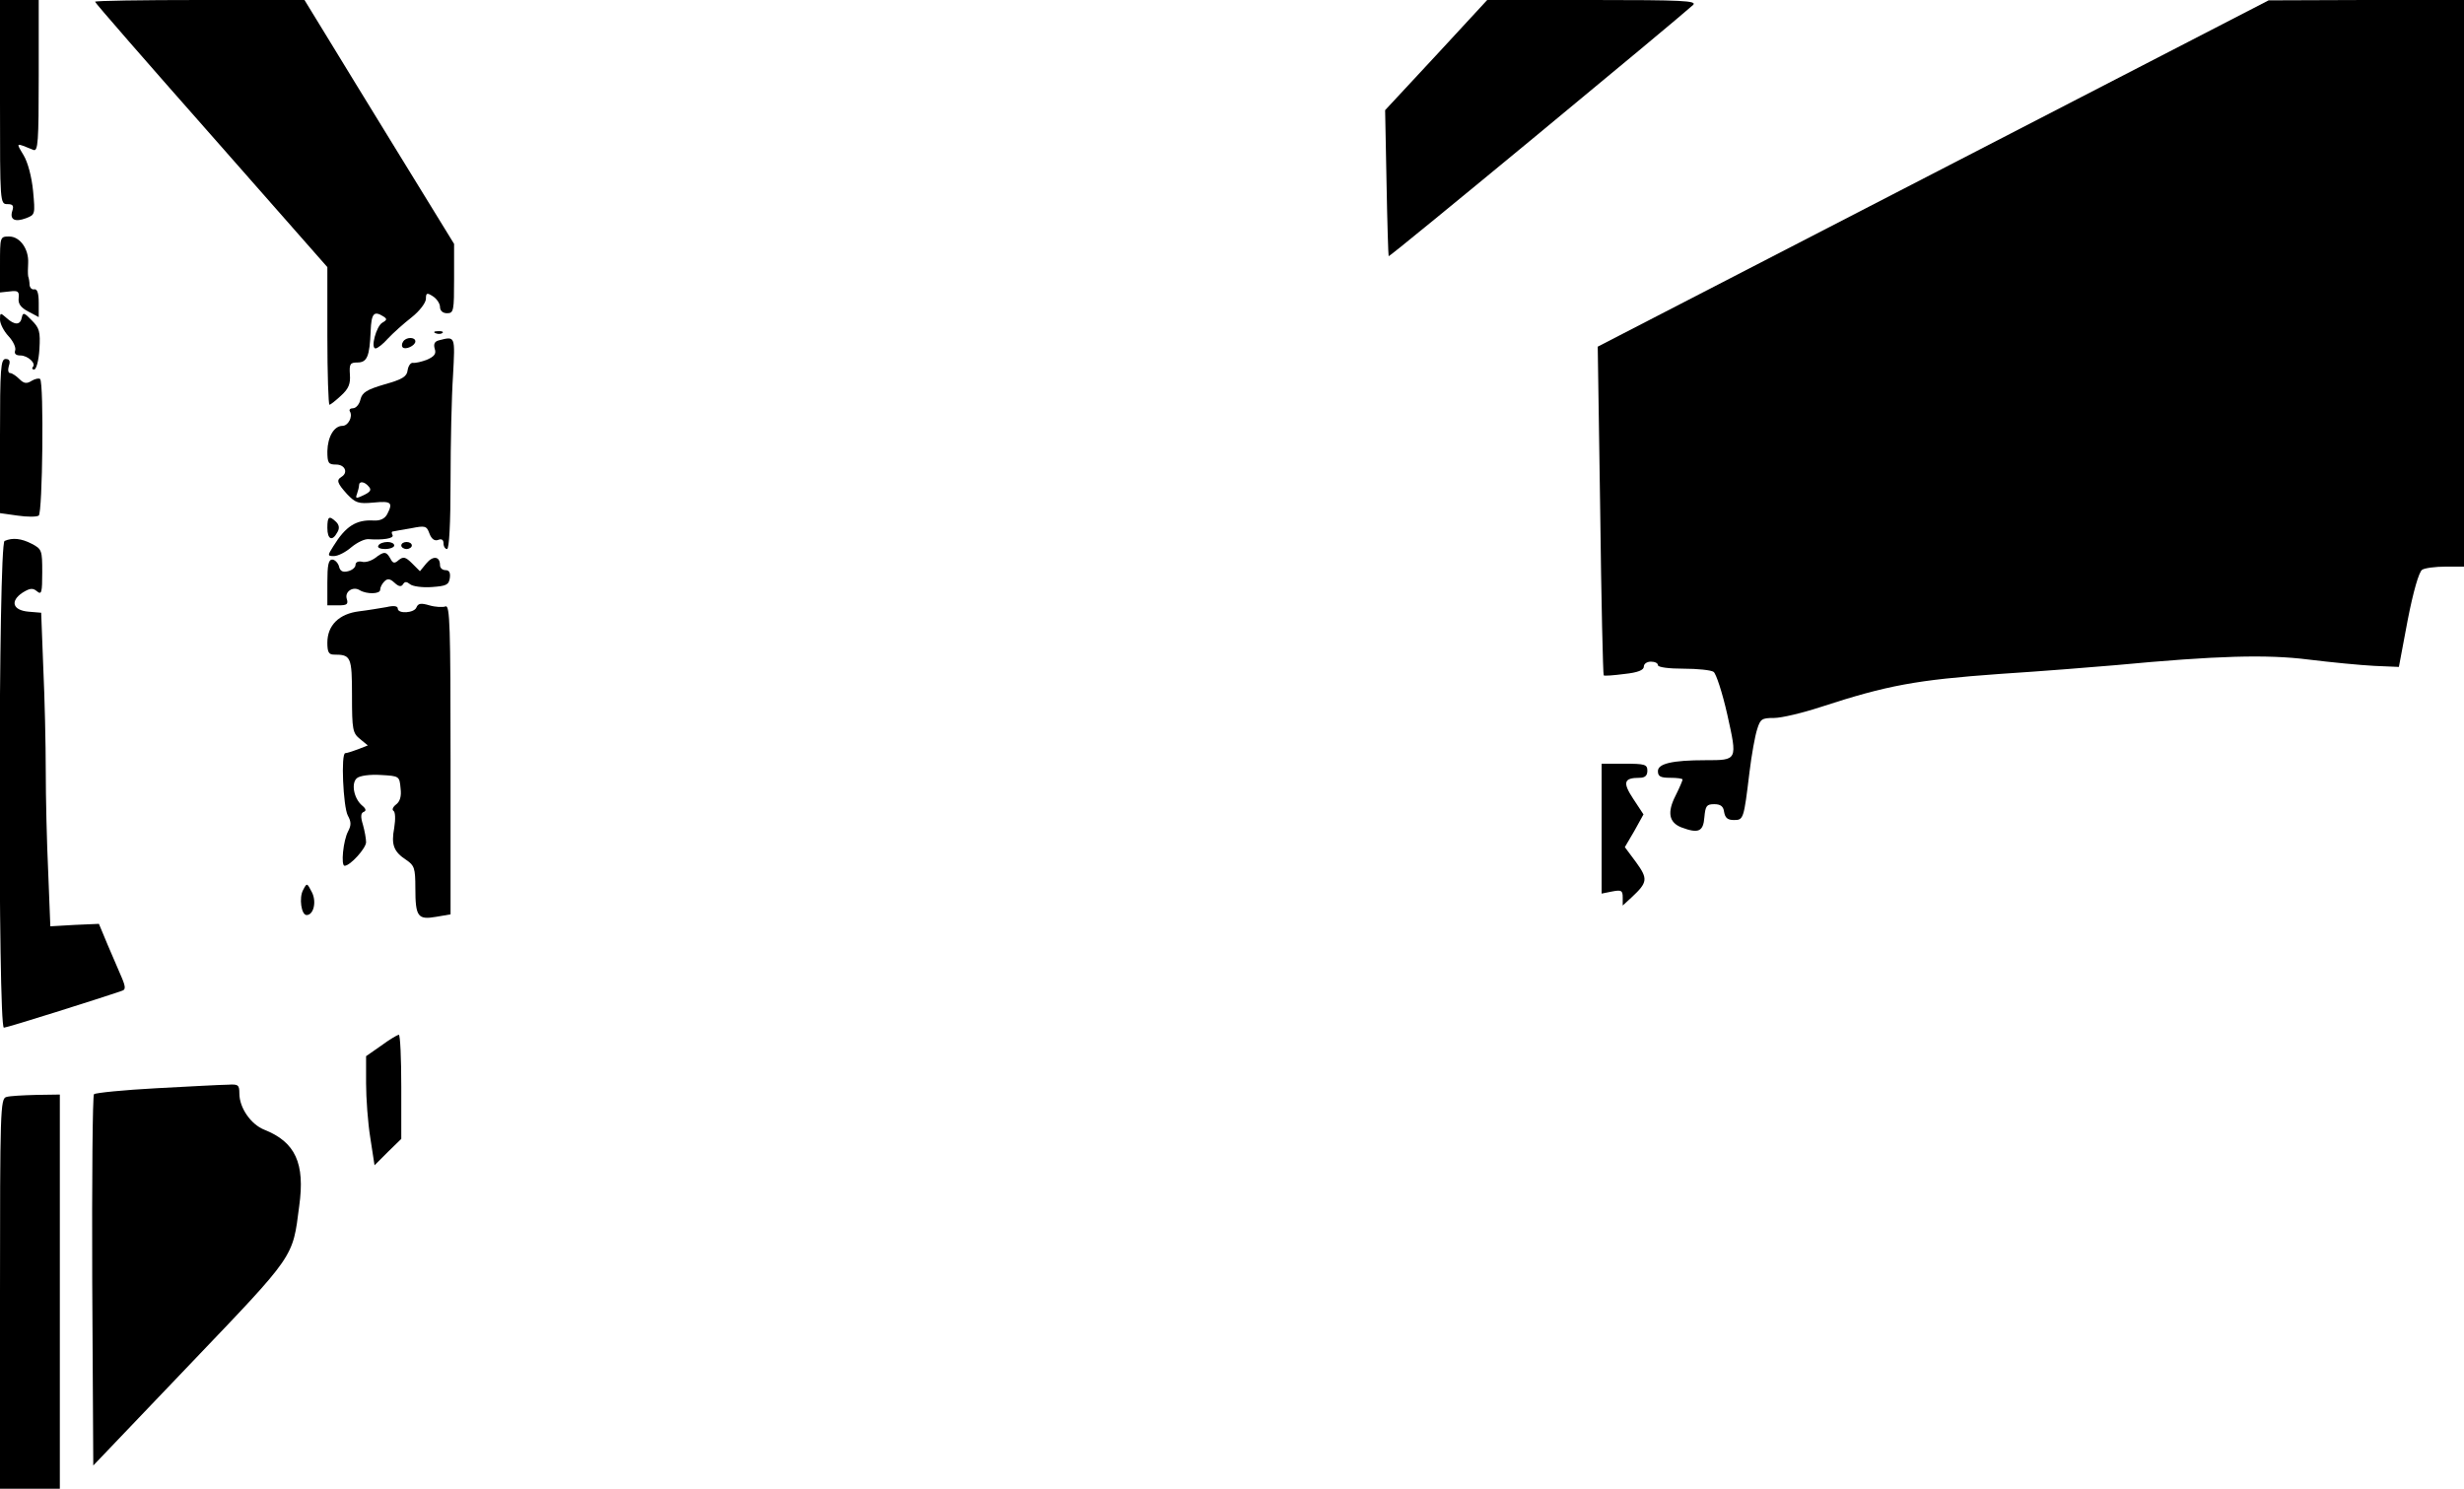  <svg version="1.0" xmlns="http://www.w3.org/2000/svg" viewBox="0 0 700 423" preserveAspectRatio="xMidYMid meet" id="mask">

<g transform="translate(0,423) scale(0.1,-0.1)">
<path d="M0 3940 c0 -286 0 -290 21 -290 15 0 19 -4 14 -19 -8 -25 7 -33 39
-21 26 10 26 11 20 77 -4 41 -15 82 -27 102 -22 37 -24 36 28 15 13 -5 15 22
15 210 l0 216 -55 0 -55 0 0 -290z"></path>
<path d="M270 4225 c0 -3 148 -173 330 -379 l330 -375 0 -195 c0 -108 3 -196
6 -196 3 0 18 12 33 26 22 20 27 34 25 60 -2 30 1 34 21 34 28 0 35 17 38 89
2 50 9 59 36 42 11 -7 11 -10 -3 -18 -17 -10 -34 -73 -19 -73 5 0 21 12 35 28
14 15 44 42 67 60 23 18 41 42 41 53 0 17 3 18 20 7 11 -7 20 -21 20 -30 0
-11 8 -18 20 -18 19 0 20 7 20 98 l0 99 -153 249 c-84 137 -180 293 -212 346
l-60 98 -297 0 c-164 0 -298 -2 -298 -5z"></path>
<path d="M4080 4073 l-145 -156 4 -206 c2 -113 5 -207 6 -209 3 -3 818 671
865 714 12 12 -32 14 -285 14 l-300 0 -145 -157z"></path>
<path d="M5492 3737 l-953 -492 7 -465 c3 -256 8 -467 10 -469 2 -2 28 0 59 4
38 4 55 11 55 21 0 8 9 14 20 14 11 0 20 -4 20 -10 0 -6 31 -10 73 -10 39 0
78 -4 85 -9 7 -4 25 -59 39 -121 29 -131 30 -130 -62 -130 -95 0 -135 -10
-135 -31 0 -15 7 -19 35 -19 19 0 35 -2 35 -5 0 -3 -9 -24 -20 -46 -24 -47
-19 -76 17 -90 48 -18 62 -12 65 29 3 32 6 37 28 37 18 0 26 -6 28 -22 3 -17
10 -23 28 -23 27 0 28 2 44 135 6 50 16 105 22 123 9 29 13 32 48 32 21 0 80
14 132 31 190 62 272 77 508 94 124 8 272 20 330 25 288 27 429 31 548 16 65
-8 148 -16 187 -18 l70 -3 25 133 c16 82 32 137 41 143 7 5 38 9 67 9 l52 0 0
805 0 805 -277 0 -278 -1 -953 -492z"></path>
<path d="M0 3478 l0 -79 28 3 c23 3 27 0 25 -19 -2 -16 6 -27 27 -38 l30 -16
0 41 c0 26 -4 39 -12 38 -7 -2 -13 4 -14 12 0 8 -2 20 -4 25 -1 6 -1 23 0 38
2 39 -23 75 -54 75 -26 0 -26 -1 -26 -80z"></path>
<path d="M0 3322 c0 -12 11 -33 24 -47 14 -15 22 -33 19 -41 -3 -9 2 -14 15
-14 21 0 46 -23 35 -33 -3 -4 -1 -7 4 -7 6 0 13 25 15 58 3 50 0 60 -22 82
-21 22 -25 23 -28 8 -4 -22 -20 -23 -44 -1 -17 15 -18 15 -18 -5z"></path>
<path d="M1238 3283 c7 -3 16 -2 19 1 4 3 -2 6 -13 5 -11 0 -14 -3 -6 -6z"></path>
<path d="M1145 3259 c-4 -6 -4 -13 -1 -16 8 -8 36 5 36 17 0 13 -27 13 -35 -1z"></path>
<path d="M1247 3263 c-12 -3 -16 -10 -12 -24 5 -14 -1 -22 -22 -31 -15 -6 -33
-10 -40 -9 -6 1 -13 -8 -15 -21 -2 -18 -15 -26 -65 -40 -51 -15 -64 -23 -69
-43 -3 -14 -13 -25 -21 -25 -8 0 -12 -4 -9 -9 9 -15 -5 -41 -21 -41 -24 0 -42
-31 -43 -72 0 -34 3 -38 25 -38 25 0 35 -23 15 -35 -15 -9 -12 -18 16 -49 24
-25 32 -28 75 -24 51 5 56 0 39 -33 -7 -13 -20 -19 -38 -18 -50 3 -80 -16
-115 -73 -17 -27 -17 -28 2 -28 11 0 33 11 49 25 17 14 38 24 49 23 40 -3 74
2 68 12 -3 6 -3 10 2 10 4 1 27 5 51 9 40 8 44 7 52 -15 6 -16 15 -22 25 -18
10 4 15 0 15 -10 0 -9 5 -16 10 -16 6 0 10 71 10 193 0 107 3 242 7 300 6 113
7 112 -40 100z m-199 -416 c8 -9 4 -15 -15 -24 -21 -10 -24 -10 -19 3 3 9 6
20 6 25 0 13 16 11 28 -4z"></path>
<path d="M0 2991 l0 -219 50 -7 c27 -4 54 -4 60 0 11 7 15 377 4 388 -3 3 -14
1 -24 -5 -14 -9 -22 -8 -35 5 -9 9 -21 17 -26 17 -6 0 -7 9 -4 20 5 14 2 20
-9 20 -14 0 -16 -27 -16 -219z"></path>
<path d="M930 2730 c0 -33 14 -39 28 -13 7 11 6 21 -3 30 -20 19 -25 16 -25
-17z"></path>
<path d="M13 2693 c-18 -7 -19 -1383 -2 -1383 9 0 273 83 336 105 10 3 10 11
-1 37 -8 18 -26 60 -40 93 l-25 60 -69 -3 -69 -4 -6 153 c-4 84 -7 213 -7 288
0 75 -3 207 -7 293 l-6 157 -36 3 c-45 4 -53 30 -17 54 21 13 29 14 41 4 13
-11 15 -4 15 54 0 62 -1 66 -30 81 -29 15 -54 18 -77 8z"></path>
<path d="M1075 2680 c-4 -6 5 -10 19 -10 14 0 26 5 26 10 0 6 -9 10 -19 10
-11 0 -23 -4 -26 -10z"></path>
<path d="M1140 2680 c0 -5 7 -10 15 -10 8 0 15 5 15 10 0 6 -7 10 -15 10 -8 0
-15 -4 -15 -10z"></path>
<path d="M1065 2644 c-11 -8 -28 -13 -37 -10 -10 2 -18 -1 -18 -9 0 -7 -9 -15
-21 -18 -15 -4 -23 0 -26 14 -3 10 -12 19 -19 19 -11 0 -14 -16 -14 -65 l0
-65 31 0 c25 0 29 3 24 19 -6 20 18 36 37 24 20 -12 58 -11 58 1 0 7 5 17 12
24 9 9 16 8 29 -4 12 -11 19 -12 24 -4 5 8 10 8 20 0 7 -6 35 -10 62 -8 41 3
48 6 51 26 2 15 -2 22 -12 22 -9 0 -16 6 -16 14 0 26 -20 28 -39 5 l-18 -22
-22 22 c-19 19 -25 20 -38 10 -12 -11 -17 -10 -24 4 -12 21 -18 21 -44 1z"></path>
<path d="M1183 2504 c-6 -16 -53 -19 -53 -3 0 7 -11 9 -32 4 -18 -3 -53 -9
-78 -12 -57 -7 -90 -40 -90 -89 0 -27 4 -34 19 -34 48 0 51 -6 51 -117 0 -97
2 -106 23 -123 l22 -18 -28 -11 c-16 -6 -32 -11 -36 -11 -13 0 -6 -152 7 -177
10 -18 10 -28 1 -45 -14 -26 -21 -98 -10 -98 16 0 61 50 61 67 0 10 -4 32 -9
50 -7 22 -6 33 2 36 8 3 7 9 -4 18 -24 20 -32 64 -15 78 8 7 37 11 68 9 52 -3
53 -3 56 -38 3 -23 -2 -38 -13 -46 -9 -7 -12 -15 -7 -18 5 -3 6 -23 2 -48 -9
-48 -2 -68 35 -92 22 -15 25 -23 25 -79 0 -82 7 -91 59 -82 l41 7 0 440 c0
379 -2 439 -14 435 -8 -3 -29 -2 -46 3 -24 7 -32 6 -37 -6z"></path>
<path d="M4550 1875 l0 -184 30 6 c26 5 30 3 30 -17 l0 -23 26 24 c45 42 46
52 12 99 l-32 43 27 46 26 47 -29 44 c-31 47 -27 60 18 60 15 0 22 6 22 20 0
18 -7 20 -65 20 l-65 0 0 -185z"></path>
<path d="M861 1701 c-12 -22 -5 -71 10 -71 20 0 29 38 15 65 -14 27 -14 27
-25 6z"></path>
<path d="M1083 1259 l-43 -30 0 -77 c0 -42 5 -112 12 -155 l12 -78 38 38 38
37 0 148 c0 81 -3 148 -7 148 -5 -1 -27 -14 -50 -31z"></path>
<path d="M445 1138 c-93 -5 -173 -13 -178 -17 -4 -4 -6 -243 -5 -531 l3 -524
275 288 c300 314 291 301 310 449 17 122 -11 182 -99 217 -38 15 -71 62 -71
103 0 24 -3 27 -32 25 -18 0 -109 -5 -203 -10z"></path>
<path d="M18 1113 c-17 -4 -18 -39 -18 -559 l0 -554 85 0 85 0 0 560 0 560
-67 -1 c-38 -1 -76 -3 -85 -6z"></path>
</g>
</svg>